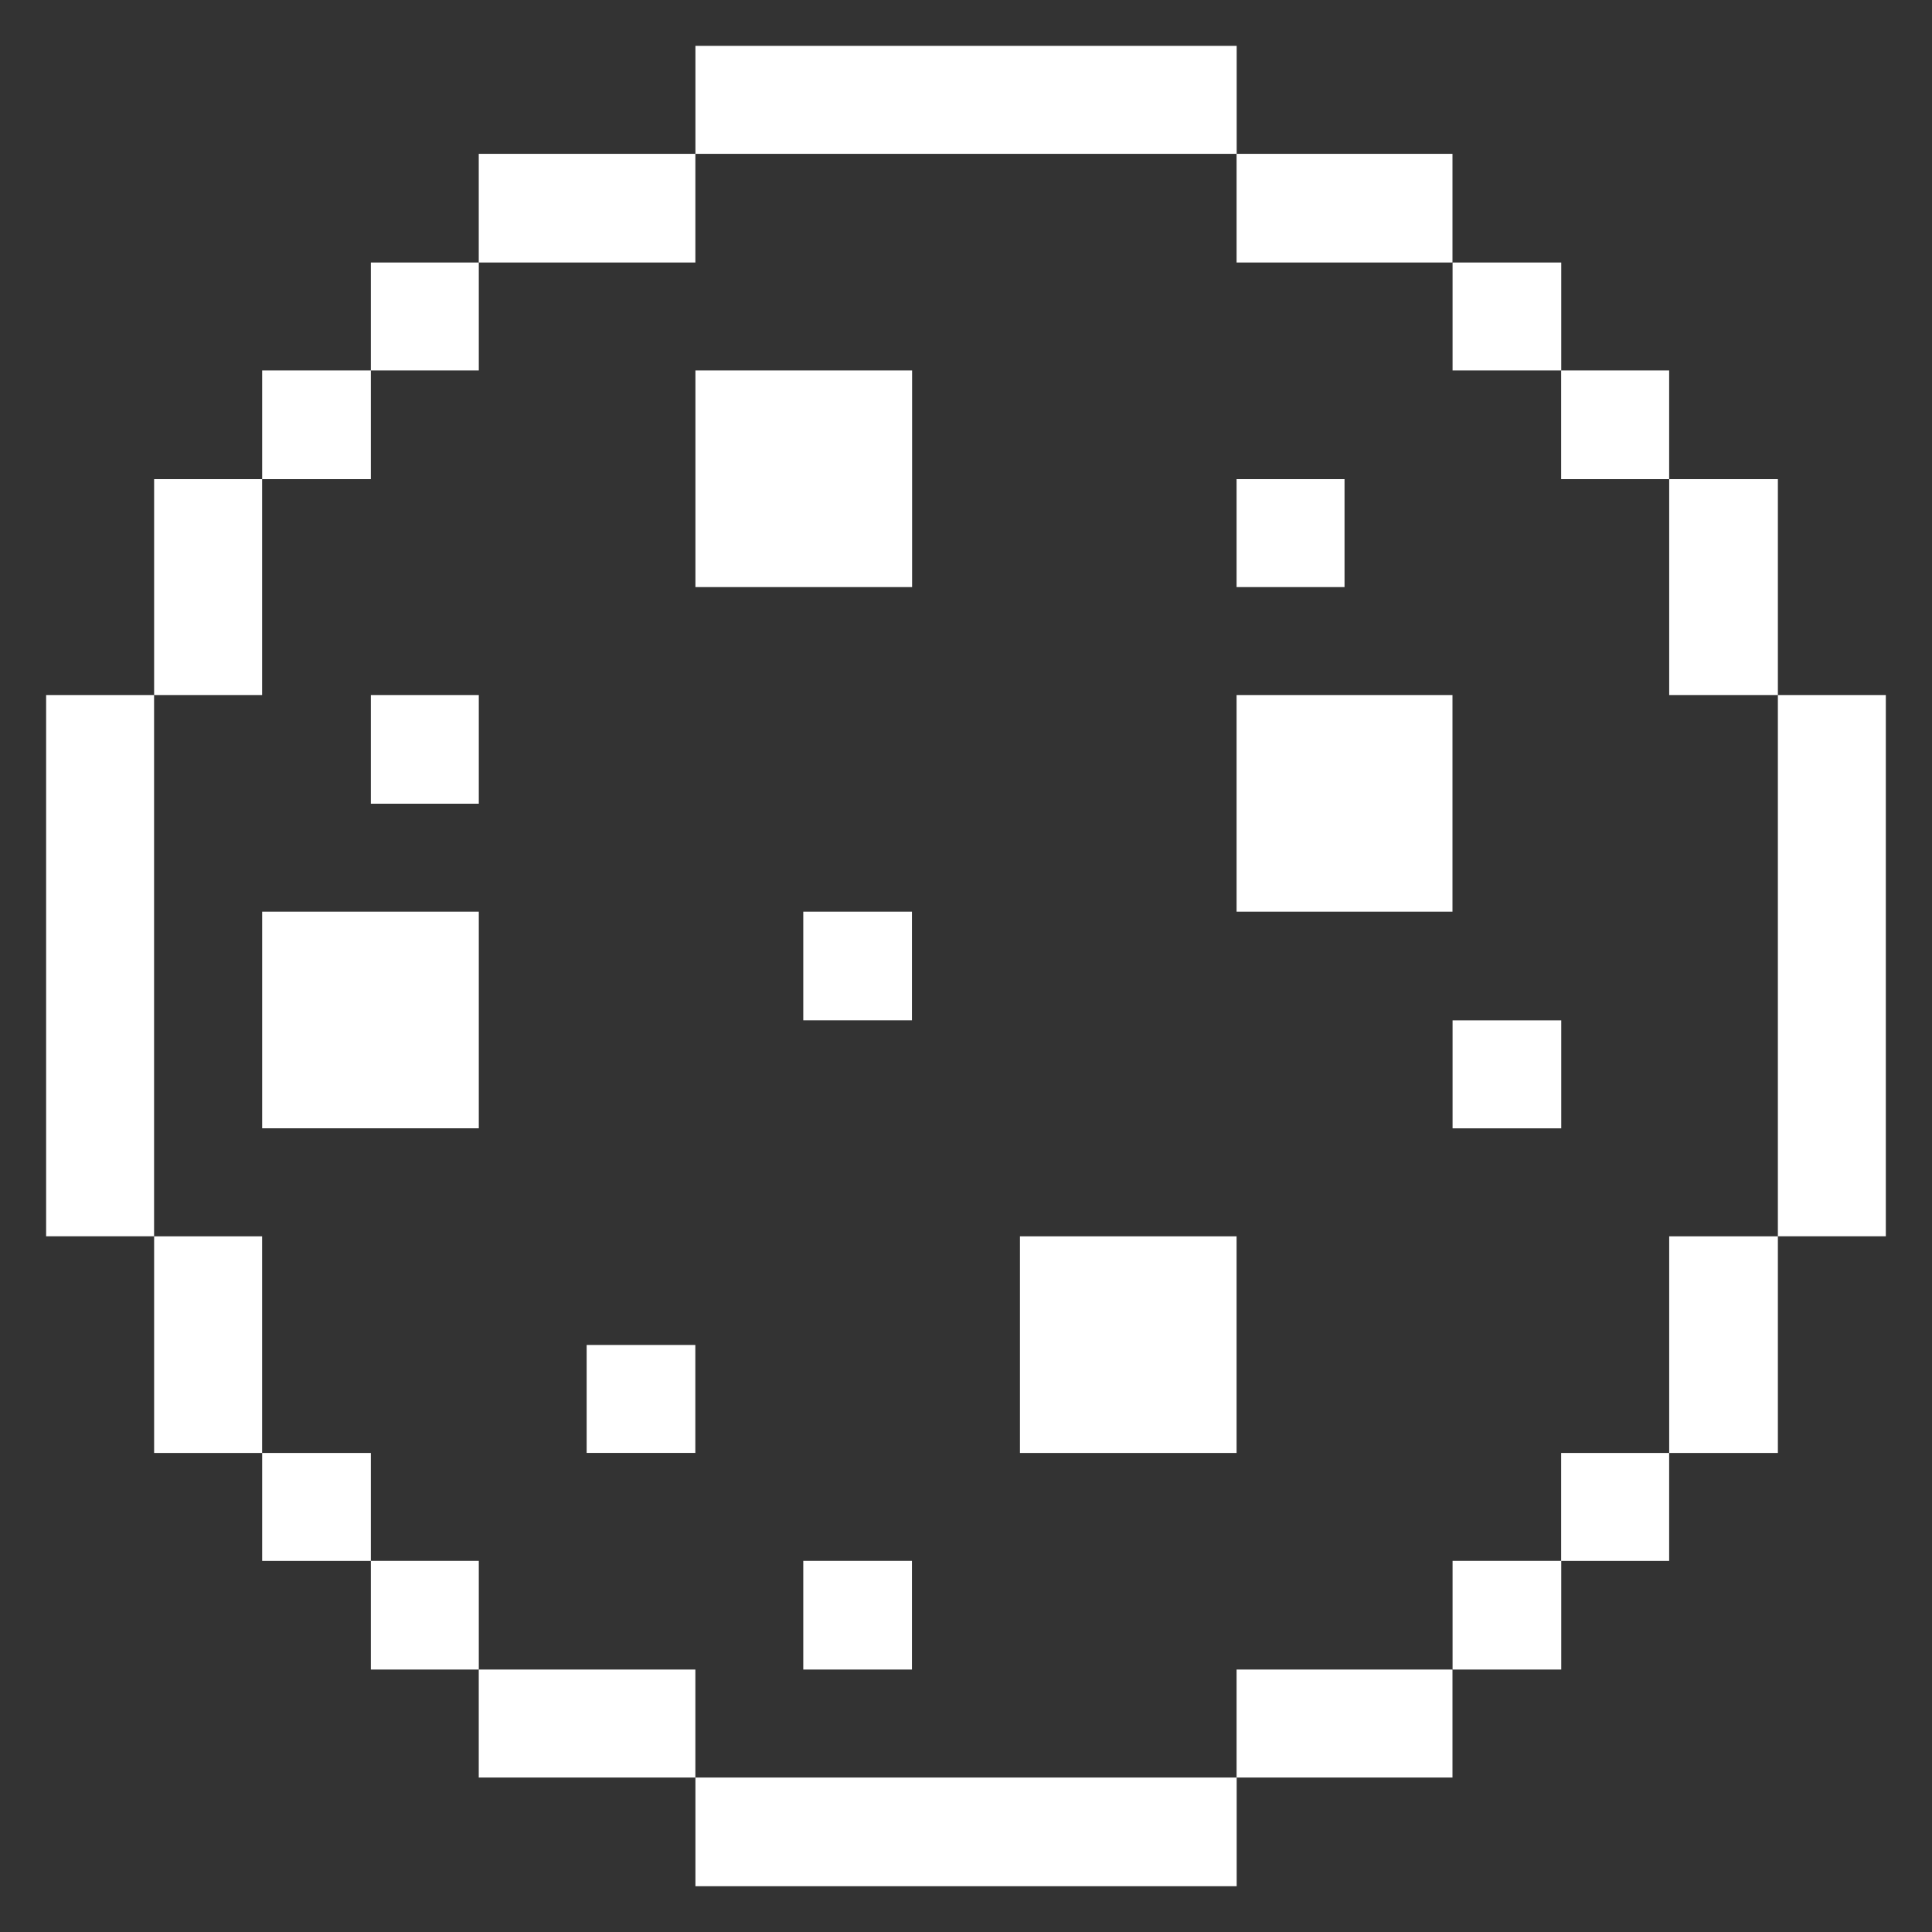 <svg width="40" height="40" viewBox="0 0 40 40" fill="none" xmlns="http://www.w3.org/2000/svg">
<rect x="0" y="0" width="40" height="40" fill="#333333" stroke="none"/>
<g clip-path="url(#clip0_110_14473)">
<path d="M36.809 14.39H39.044V25.596H36.809V14.39Z" fill="white"/>
<path d="M34.559 25.597H36.809V30.082H34.559V25.597Z" fill="white"/>
<path d="M34.559 9.92H36.809V14.39H34.559V9.92Z" fill="white"/>
<path d="M32.322 30.082H34.558V32.317H32.322V30.082Z" fill="white"/>
<path d="M32.322 7.67H34.558V9.92H32.322V7.67Z" fill="white"/>
<path d="M30.074 32.316H32.324V34.566H30.074V32.316Z" fill="white"/>
<path d="M30.074 21.126H32.324V23.361H30.074V21.126Z" fill="white"/>
<path d="M30.074 5.435H32.324V7.67H30.074V5.435Z" fill="white"/>
<path d="M25.602 14.39H30.072V18.875H25.602V14.39Z" fill="white"/>
<path d="M25.602 34.566H30.072V36.802H25.602V34.566Z" fill="white"/>
<path d="M25.602 9.92H27.837V12.155H25.602V9.92Z" fill="white"/>
<path d="M25.602 3.185H30.072V5.435H25.602V3.185Z" fill="white"/>
<path d="M14.398 36.802H25.604V39.052H14.398V36.802Z" fill="white"/>
<path d="M21.117 25.597H25.602V30.082H21.117V25.597Z" fill="white"/>
<path d="M16.631 32.316H18.881V34.566H16.631V32.316Z" fill="white"/>
<path d="M16.631 18.875H18.881V21.125H16.631V18.875Z" fill="white"/>
<path d="M14.398 0.949H25.604V3.185H14.398V0.949Z" fill="white"/>
<path d="M14.398 7.67H18.884V12.155H14.398V7.67Z" fill="white"/>
<path d="M9.912 34.566H14.397V36.802H9.912V34.566Z" fill="white"/>
<path d="M12.146 27.846H14.396V30.081H12.146V27.846Z" fill="white"/>
<path d="M9.912 3.185H14.397V5.435H9.912V3.185Z" fill="white"/>
<path d="M7.678 32.316H9.913V34.566H7.678V32.316Z" fill="white"/>
<path d="M7.678 14.39H9.913V16.64H7.678V14.39Z" fill="white"/>
<path d="M7.678 5.435H9.913V7.67H7.678V5.435Z" fill="white"/>
<path d="M5.428 30.082H7.678V32.317H5.428V30.082Z" fill="white"/>
<path d="M5.428 18.875H9.913V23.36H5.428V18.875Z" fill="white"/>
<path d="M5.428 7.67H7.678V9.92H5.428V7.67Z" fill="white"/>
<path d="M3.191 25.597H5.427V30.082H3.191V25.597Z" fill="white"/>
<path d="M3.191 9.92H5.427V14.39H3.191V9.92Z" fill="white"/>
<path d="M0.955 14.39H3.19V25.596H0.955V14.39Z" fill="white"/>
</g>
<defs>
<clipPath id="clip0_110_14473">
<rect width="40" height="40" fill="white"/>
</clipPath>
</defs>
</svg>
